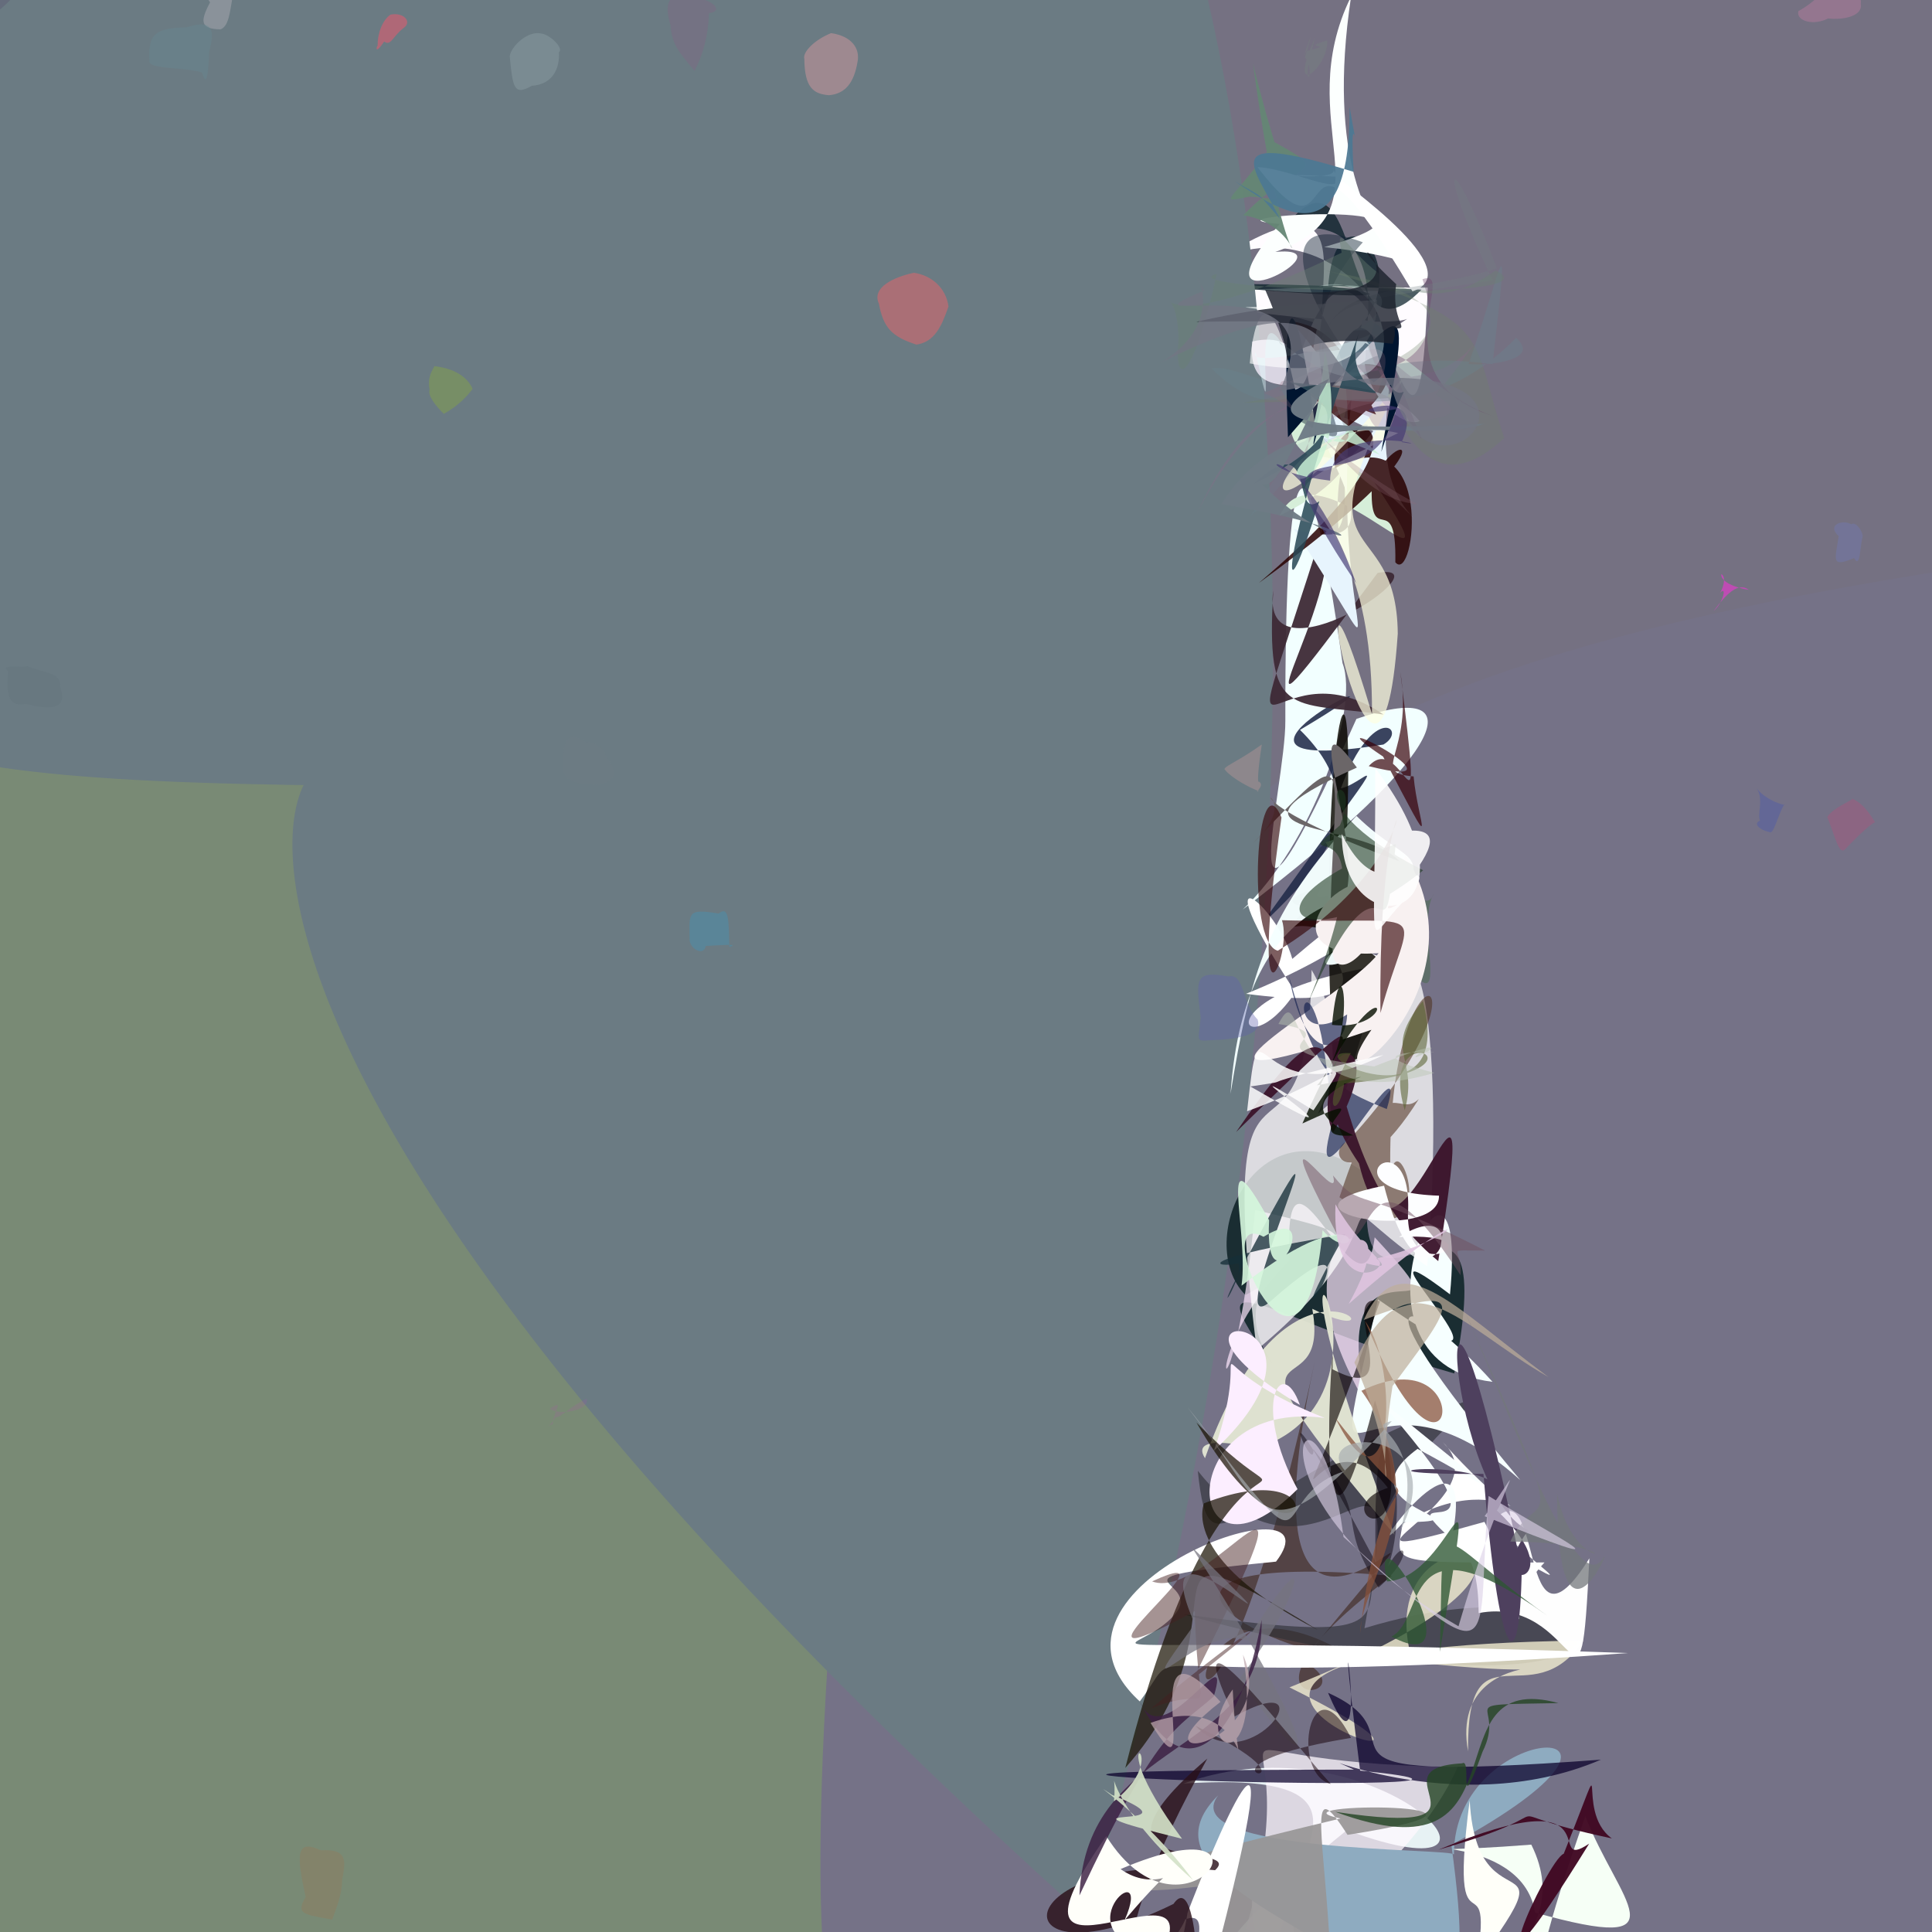 <?xml version="1.0" ?>
<svg xmlns="http://www.w3.org/2000/svg" version="1.1" width="512" height="512">
  <rect width="100%" height="100%" fill="#333333" stroke="none"/>
  <defs/>
  <g>
    <path stroke-width="0" fill="rgb(85, 69, 100)" opacity="0.876" stroke="rgb(139, 182, 153)" stroke-opacity="1.0" stroke-linecap="round" stroke-linejoin="round" d="M 323.705 427.138 C 362.094 479.462 360.355 496.581 190.02 484.477 C 59.868 378.594 59.114 354.831 -38.143 94.018 C -55.75 24.691 -54.507 -3.249 30.78 -11.691 C 241.997 164.179 251.143 172.199 323.705 427.138"/>
    <path stroke-width="0" fill="rgb(117, 113, 131)" opacity="0.988" stroke="rgb(108, 164, 111)" stroke-opacity="1.0" stroke-linecap="round" stroke-linejoin="round" d="M 563.853 104.284 C 519.992 394.875 444.052 376.341 301.286 377.078 C 145.545 341.594 142.599 311.833 -49.691 1.797 C -5.706 -61.472 18.958 -59.516 446.248 -50.592 C 535.302 -48.753 556.304 -60.082 563.853 104.284"/>
    <path stroke-width="0" fill="rgb(121, 138, 117)" opacity="1.009" stroke="rgb(245, 97, 201)" stroke-opacity="1.0" stroke-linecap="round" stroke-linejoin="round" d="M 297.901 522.356 C 290.297 570.126 265.175 573.435 -73.397 555.066 C -78.982 469.816 -51.805 419.021 -46.282 272.57 C -56.931 163.625 -81.467 128.182 -9.423 109.261 C 144.247 188.19 155.485 193.505 297.901 522.356"/>
    <path stroke-width="0" fill="rgb(117, 114, 135)" opacity="1.006" stroke="rgb(144, 236, 18)" stroke-opacity="1.0" stroke-linecap="round" stroke-linejoin="round" d="M 557.802 499.859 C 564.609 540.824 570.584 555.14 301.58 560.947 C 228.899 576.364 203.678 602.47 224.435 375.743 C 300.388 233.459 300.643 181.004 541.638 147.278 C 576.668 265.032 560.816 308.912 557.802 499.859"/>
    <path stroke-width="0" fill="rgb(230, 228, 267)" opacity="0.984" stroke="rgb(5, 212, 198)" stroke-opacity="1.0" stroke-linecap="round" stroke-linejoin="round" d="M 368.073 528.92 C 364.536 503.135 365.563 512.224 316.507 547.143 C 398.02 520.686 317.28 551.016 334.173 487.302 C 334.063 494.128 328.51 485.959 339.43 501.387 C 349.737 508.099 329.519 517.789 368.073 528.92"/>
    <path stroke-width="0" fill="rgb(243, 273, 277)" opacity="0.905" stroke="rgb(249, 203, 117)" stroke-opacity="1.0" stroke-linecap="round" stroke-linejoin="round" d="M 356.917 485.023 C 279.395 547.778 353.217 531.122 339.477 491.439 C 347.036 500.953 347.789 490.456 346.27 501.243 C 338.898 492.732 369.087 469.068 313.649 472.662 C 365.039 453.992 411.869 505.193 356.917 485.023"/>
    <path stroke-width="0" fill="rgb(260, 248, 262)" opacity="0.75" stroke="rgb(133, 105, 67)" stroke-opacity="1.0" stroke-linecap="round" stroke-linejoin="round" d="M 386.284 468.278 C 362.949 521.851 236.219 573.952 252.906 635.198 C 284.74 541.478 294.02 542.172 341.752 550.749 C 347.853 535.923 347.686 520.263 330.155 511.126 C 349.974 444.706 304.138 467.279 386.284 468.278"/>
    <path stroke-width="0" fill="rgb(283, 252, 270)" opacity="1.088" stroke="rgb(116, 144, 4)" stroke-opacity="1.0" stroke-linecap="round" stroke-linejoin="round" d="M 373.394 84.202 C 369.414 89.17 248.843 75.016 378.37 76.221 C 375.515 158.258 363.979 29.907 343.363 97.816 C 387.774 109.299 361.374 52.751 323.434 68.396 C 379.289 33.311 323.557 118.093 373.394 84.202"/>
    <path stroke-width="0" fill="rgb(142, 171, 192)" opacity="1.001" stroke="rgb(156, 157, 240)" stroke-opacity="1.0" stroke-linecap="round" stroke-linejoin="round" d="M 384.628 488.887 C 391.277 537.948 382.851 521.842 357.356 580.02 C 439.63 523.518 288.065 510.075 322.823 475.791 C 311.085 491.336 386.088 489.688 385.307 491.506 C 385.177 454.784 449.606 453.487 384.628 488.887"/>
    <path stroke-width="0" fill="rgb(1, 25, 34)" opacity="0.7" stroke="rgb(91, 111, 177)" stroke-opacity="1.0" stroke-linecap="round" stroke-linejoin="round" d="M 351.994 75.752 C 354.361 46.044 378.193 74.095 356.524 89.893 C 350.642 134.054 382.913 50.694 339.573 61.313 C 362.02 31.612 353.684 100.536 376.708 76.752 C 249.775 71.369 403.514 83.185 351.994 75.752"/>
    <path stroke-width="0" fill="rgb(152, 149, 150)" opacity="0.916" stroke="rgb(170, 171, 53)" stroke-opacity="1.0" stroke-linecap="round" stroke-linejoin="round" d="M 357.103 486.253 C 336.639 454.147 371.268 541.625 336.7 621.445 C 309.872 480.889 337.883 500.92 303.702 500.971 C 299.078 497.379 300.644 494.926 355.269 481.92 C 333.847 477.554 413.983 477.385 357.103 486.253"/>
    <path stroke-width="0" fill="rgb(107, 123, 131)" opacity="1.015" stroke="rgb(80, 92, 145)" stroke-opacity="1.0" stroke-linecap="round" stroke-linejoin="round" d="M 287.979 508.206 C 6.054 254.448 87.922 180.746 90.424 208.172 C -59.715 206.827 -55.364 191.65 -35.05 125.55 C -40.782 64.59 -46.029 48.193 -7.977 -8.439 C 287.451 -421.329 415.901 72.387 287.979 508.206"/>
    <path stroke-width="0" fill="rgb(80, 61, 62)" opacity="0.883" stroke="rgb(252, 26, 53)" stroke-opacity="1.0" stroke-linecap="round" stroke-linejoin="round" d="M 345.192 440.08 C 365.192 450.985 317.852 455.78 368.894 417.605 C 293.818 411.117 326.472 435.342 359.761 440.014 C 300.764 401.577 315.289 515.943 348.415 360.874 C 322.71 479.179 407.446 363.496 345.192 440.08"/>
    <path stroke-width="0" fill="rgb(242, 272, 263)" opacity="1.079" stroke="rgb(166, 64, 118)" stroke-opacity="1.0" stroke-linecap="round" stroke-linejoin="round" d="M 329.332 241.039 C 385.476 198.395 390.348 179.894 359.464 190.515 C 324.16 269.307 340.781 208.846 340.629 190.965 C 340.493 118.218 345.881 105.968 355.785 175.743 C 360.424 188.01 347.558 223.889 329.332 241.039"/>
    <path stroke-width="0" fill="rgb(43, 46, 52)" opacity="0.603" stroke="rgb(40, 28, 167)" stroke-opacity="1.0" stroke-linecap="round" stroke-linejoin="round" d="M 313.395 427.755 C 453.06 466.075 436.223 408.687 361.6 431.492 C 374.165 362.513 350.953 432.044 317.424 389.77 C 320.78 421.577 326.11 392.382 392.595 369.902 C 331.346 419.924 402.575 439.883 313.395 427.755"/>
    <path stroke-width="0" fill="rgb(244, 240, 210)" opacity="0.784" stroke="rgb(50, 94, 209)" stroke-opacity="1.0" stroke-linecap="round" stroke-linejoin="round" d="M 419.596 434.771 C 265.624 436.621 416.605 484.445 341.726 447.168 C 438.567 408.772 360.764 395.523 374.37 440.469 C 443.027 447.872 382.77 429.451 389.045 464.123 C 388.747 429.361 405.668 455.472 419.596 434.771"/>
    <path stroke-width="0" fill="rgb(259, 275, 262)" opacity="1.016" stroke="rgb(213, 24, 248)" stroke-opacity="1.0" stroke-linecap="round" stroke-linejoin="round" d="M 431.408 438.075 C 270.986 432.502 298.62 441.055 310.505 428.721 C 321.561 418.097 287.414 418.805 338.158 413.849 C 356.334 390.162 268.402 420.026 302.05 450.894 C 315.902 432.68 288.802 448.402 431.408 438.075"/>
    <path stroke-width="0" fill="rgb(33, 43, 73)" opacity="0.877" stroke="rgb(249, 154, 188)" stroke-opacity="1.0" stroke-linecap="round" stroke-linejoin="round" d="M 344.517 193.432 C 387.919 167.622 305.054 207.12 366.619 197.311 C 373.293 193.43 363.984 185.598 355.341 208.928 C 362.843 207.361 372.745 191.443 333.748 245.685 C 346.938 232.943 366.657 215.129 344.517 193.432"/>
    <path stroke-width="0" fill="rgb(23, 43, 47)" opacity="0.961" stroke="rgb(72, 30, 75)" stroke-opacity="1.0" stroke-linecap="round" stroke-linejoin="round" d="M 385.386 363.98 C 336.488 349.982 315.147 330.85 337.407 361.716 C 316.039 331.677 378.212 316.696 330.073 343.203 C 315.803 328.937 333.609 289.578 362.845 311.628 C 356.458 365.016 398.98 294.234 385.386 363.98"/>
    <path stroke-width="0" fill="rgb(272, 232, 259)" opacity="0.692" stroke="rgb(81, 105, 16)" stroke-opacity="1.0" stroke-linecap="round" stroke-linejoin="round" d="M 362.273 372.608 C 333.079 321.968 378.143 331.338 332.633 320.664 C 326.279 388.273 315.427 360.1 341.72 334.107 C 339.774 291.776 360.973 354.884 364.304 327.894 C 393.509 359.433 350.055 320.009 362.273 372.608"/>
    <path stroke-width="0" fill="rgb(10, -4, 43)" opacity="0.732" stroke="rgb(144, 67, 133)" stroke-opacity="1.0" stroke-linecap="round" stroke-linejoin="round" d="M 360.441 469.225 C 351.836 401.528 364.84 479.272 351.942 448.612 C 380.21 461.228 335.305 472.907 424.252 466.331 C 384.568 483.38 341.997 461.245 358.828 468.969 C 178.676 469.114 434.336 476.71 360.441 469.225"/>
    <path stroke-width="0" fill="rgb(61, 41, 53)" opacity="0.938" stroke="rgb(146, 236, 81)" stroke-opacity="1.0" stroke-linecap="round" stroke-linejoin="round" d="M 350.805 139.48 C 358.395 156.946 317.221 216.528 365.085 151.825 C 384.408 148.544 333.653 182.779 337.436 156.428 C 335.39 190.736 341.579 185.841 366.64 189.355 C 335.773 168.334 325.539 220.065 350.805 139.48"/>
    <path stroke-width="0" fill="rgb(267, 258, 267)" opacity="1.132" stroke="rgb(33, 182, 73)" stroke-opacity="1.0" stroke-linecap="round" stroke-linejoin="round" d="M 343.267 262.954 C 317.488 223.016 338.559 239.742 342.473 254.117 C 394.561 209.709 382.865 242.217 330.201 263.37 C 385.987 270.789 326.72 238.311 370.31 255.304 C 316.471 262.161 328.975 284.528 343.267 262.954"/>
    <path stroke-width="0" fill="rgb(55, 1, 8)" opacity="0.696" stroke="rgb(172, 68, 187)" stroke-opacity="1.0" stroke-linecap="round" stroke-linejoin="round" d="M 371.095 178.061 C 377.585 230.672 371.995 192.726 362.727 203.037 C 392.814 210.608 344.043 185.447 366.535 200.5 C 381.937 229.95 375.739 218.268 374.619 205.757 C 362.536 204.807 374.74 199.763 371.095 178.061"/>
    <path stroke-width="0" fill="rgb(246, 263, 279)" opacity="1.08" stroke="rgb(63, 146, 150)" stroke-opacity="1.0" stroke-linecap="round" stroke-linejoin="round" d="M 395.532 366.202 C 375.831 344.215 354.112 334.023 402.892 392.236 C 359.557 353.34 349.82 412.928 365.177 344.339 C 414.955 379.064 351.836 318.373 384.263 343.019 C 389.675 286.823 350.799 360.754 395.532 366.202"/>
    <path stroke-width="0" fill="rgb(255, 276, 262)" opacity="0.743" stroke="rgb(56, 242, 114)" stroke-opacity="1.0" stroke-linecap="round" stroke-linejoin="round" d="M 378.216 335.607 C 345.329 312.408 377.739 320.71 333.037 357.739 C 321.016 260.57 346.514 322.681 347.587 257.023 C 374.801 304.061 293.374 340.745 356.716 288.888 C 376.208 213.528 383.389 275.555 378.216 335.607"/>
    <path stroke-width="0" fill="rgb(262, 264, 272)" opacity="1.071" stroke="rgb(178, 75, 207)" stroke-opacity="1.0" stroke-linecap="round" stroke-linejoin="round" d="M 321.059 522.896 C 345.65 429.545 319.786 493.587 314.703 506.926 C 306.484 559.667 270.242 515.893 314.068 528.453 C 297.185 516.582 309.101 520.362 314.112 508.663 C 324.55 504.681 308.349 532.009 321.059 522.896"/>
    <path stroke-width="0" fill="rgb(252, 281, 254)" opacity="1.067" stroke="rgb(184, 127, 243)" stroke-opacity="1.0" stroke-linecap="round" stroke-linejoin="round" d="M 350.917 65.478 C 396.127 52.414 313.352 57.379 339.132 59.345 C 313.339 89.487 359.223 64.712 337.982 66.77 C 369.487 55.636 341.553 32.555 358.051 -0.937 C 345.057 85.616 404.211 71.035 350.917 65.478"/>
    <path stroke-width="0" fill="rgb(255, 265, 258)" opacity="1.035" stroke="rgb(108, 154, 4)" stroke-opacity="1.0" stroke-linecap="round" stroke-linejoin="round" d="M 393.398 403.312 C 412.539 440.504 393.233 431.289 409.302 414.069 C 367.005 414.145 370.064 414.534 371.699 403.816 C 401.315 385.502 412.916 415.963 382.352 382.216 C 399.365 398.069 341.113 418.04 393.398 403.312"/>
    <path stroke-width="0" fill="rgb(101, 135, 117)" opacity="0.944" stroke="rgb(168, 73, 157)" stroke-opacity="1.0" stroke-linecap="round" stroke-linejoin="round" d="M 337.633 37.604 C 326.288 54.029 321.956 53.801 331.228 52.102 C 347.403 53.199 342.226 58.511 332.065 16.884 C 341.924 90.304 350.34 60.162 329.471 57.051 C 343.886 42.019 354.043 46.667 337.633 37.604"/>
    <path stroke-width="0" fill="rgb(246, 263, 246)" opacity="1.073" stroke="rgb(34, 76, 145)" stroke-opacity="1.0" stroke-linecap="round" stroke-linejoin="round" d="M 420.123 481.289 C 428.768 503.766 447.303 518.206 406.8 506.847 C 403.276 484.164 360.478 492.395 405.811 488.847 C 419.966 517.3 376.271 524.64 429.261 512.784 C 406.29 539.177 399.374 540.541 420.123 481.289"/>
    <path stroke-width="0" fill="rgb(228, 231, 212)" opacity="0.947" stroke="rgb(146, 166, 166)" stroke-opacity="1.0" stroke-linecap="round" stroke-linejoin="round" d="M 332.714 383.983 C 380.232 368.893 324.342 288.248 369.553 406.722 C 316.992 344.756 353.178 376.566 347.761 346.844 C 375.035 360.407 342.182 321.951 319.336 386.443 C 314.612 379.084 334.169 383.923 332.714 383.983"/>
    <path stroke-width="0" fill="rgb(249, 261, 262)" opacity="1.045" stroke="rgb(228, 93, 111)" stroke-opacity="1.0" stroke-linecap="round" stroke-linejoin="round" d="M 371.918 403.395 C 397.184 403.152 353.994 399.83 375.667 383.959 C 397.056 395.322 403.242 401.577 364.344 369.804 C 407.331 418.191 364.875 390.144 384.693 407.909 C 392.548 369.652 357 419.931 371.918 403.395"/>
    <path stroke-width="0" fill="rgb(10, 8, -10)" opacity="0.827" stroke="rgb(205, 179, 25)" stroke-opacity="1.0" stroke-linecap="round" stroke-linejoin="round" d="M 340.894 246.566 C 348.136 239.871 397.104 263.506 353.414 283.82 C 348.212 197.565 360.702 148.448 356.374 233.728 C 329.376 239.278 350.356 241.114 349.025 240.842 C 373.549 199.437 352.415 234.759 340.894 246.566"/>
    <path stroke-width="0" fill="rgb(260, 262, 249)" opacity="1.079" stroke="rgb(182, 254, 38)" stroke-opacity="1.0" stroke-linecap="round" stroke-linejoin="round" d="M 389.484 477.112 C 391.641 517.558 425.464 475.9 375.274 541.777 C 380.093 513.611 372.906 496.791 385.147 537.498 C 398.596 537.672 403.439 534.279 387.986 538.306 C 400.134 478.865 382.81 528.374 389.484 477.112"/>
    <path stroke-width="0" fill="rgb(270, 264, 271)" opacity="1.056" stroke="rgb(41, 156, 31)" stroke-opacity="1.0" stroke-linecap="round" stroke-linejoin="round" d="M 353.115 44.52 C 359.257 54.086 343.053 44.734 333.249 44.283 C 357.481 75.923 339.428 18.469 374.31 77.209 C 391.638 71.402 347.59 43.092 354.903 46.88 C 328.156 45.217 356.761 48.803 353.115 44.52"/>
    <path stroke-width="0" fill="rgb(214, 238, 217)" opacity="1.194" stroke="rgb(205, 145, 103)" stroke-opacity="1.0" stroke-linecap="round" stroke-linejoin="round" d="M 339.199 136.608 C 349.225 114.052 394.248 172.195 359.178 120.337 C 330.096 130.4 340.258 80.932 370.834 106.562 C 346.109 94.435 360.923 130.808 354.689 140.12 C 352.581 109.555 368.491 122.46 339.199 136.608"/>
    <path stroke-width="0" fill="rgb(92, 110, 102)" opacity="0.9" stroke="rgb(177, 115, 184)" stroke-opacity="1.0" stroke-linecap="round" stroke-linejoin="round" d="M 355.125 236.556 C 331.288 244.363 387.849 211.786 351.251 223.191 C 393.16 291.151 373.318 247.779 379.96 236.858 C 376.57 245.685 365.718 219.587 360.594 220.972 C 376.855 237.591 345.73 205.548 355.125 236.556"/>
    <path stroke-width="0" fill="rgb(41, 16, 24)" opacity="0.806" stroke="rgb(248, 218, 2)" stroke-opacity="1.0" stroke-linecap="round" stroke-linejoin="round" d="M 310.993 504.556 C 317.889 494.45 319.16 536.029 315.61 553.403 C 294.564 534.727 291.253 518.157 319.95 466.051 C 281.515 498.703 330.534 487.763 322.003 495.622 C 265.15 490.09 264.072 527.666 310.993 504.556"/>
    <path stroke-width="0" fill="rgb(259, 260, 250)" opacity="1.057" stroke="rgb(186, 43, 132)" stroke-opacity="1.0" stroke-linecap="round" stroke-linejoin="round" d="M 307.772 517.828 C 322.537 489.346 259.203 534.855 293.177 486.595 C 314.013 519.749 342.609 475.927 296.961 495.324 C 314.272 507.537 328.182 473.25 298.041 508.85 C 306.441 489.681 278.912 513.342 307.772 517.828"/>
    <path stroke-width="0" fill="rgb(245, 270, 259)" opacity="0.967" stroke="rgb(50, 4, 202)" stroke-opacity="1.0" stroke-linecap="round" stroke-linejoin="round" d="M 367.698 246.518 C 354.841 261.095 334.892 257.612 375.022 240.942 C 364.579 232.994 329.799 234.927 326.107 289.844 C 331.286 258.137 335.593 241.619 359.47 216.225 C 374.502 230.876 380.366 223.25 367.698 246.518"/>
    <path stroke-width="0" fill="rgb(231, 244, 253)" opacity="1.091" stroke="rgb(88, 236, 179)" stroke-opacity="1.0" stroke-linecap="round" stroke-linejoin="round" d="M 342.89 140.187 C 376.772 191.181 346.901 164.531 361.049 84.75 C 379.177 86.951 356.387 119.753 375.321 137.977 C 337.926 99.597 342.455 142.938 363.921 114.233 C 324.689 93.532 383.776 151.457 342.89 140.187"/>
    <path stroke-width="0" fill="rgb(273, 259, 287)" opacity="0.99" stroke="rgb(41, 158, 147)" stroke-opacity="1.0" stroke-linecap="round" stroke-linejoin="round" d="M 391.845 427.493 C 418.411 422.334 418.694 464.06 421.204 412.974 C 402.084 443.501 409.277 388.627 396.013 402.807 C 399.693 410.296 427.116 427.567 396.126 409.146 C 363.281 422.55 391.897 390.58 391.845 427.493"/>
    <path stroke-width="0" fill="rgb(77, 121, 147)" opacity="0.937" stroke="rgb(238, 156, 136)" stroke-opacity="1.0" stroke-linecap="round" stroke-linejoin="round" d="M 357.666 28.346 C 357.861 69.327 338.694 55.627 327.274 48.076 C 335.952 53.111 332.157 50.08 339.23 57.997 C 332.175 43.964 321.836 34.157 358.723 45.54 C 357.451 23.182 361.04 48.144 357.666 28.346"/>
    <path stroke-width="0" fill="rgb(107, 102, 104)" opacity="1.152" stroke="rgb(186, 79, 101)" stroke-opacity="1.0" stroke-linecap="round" stroke-linejoin="round" d="M 332.012 223.47 C 359.13 195.298 353.742 200.268 352.568 241.299 C 367.518 237.99 341.354 178.425 359.59 203.409 C 317.017 222.381 360.931 216.985 370.847 228.242 C 313.036 207.077 350.593 206.331 332.012 223.47"/>
    <path stroke-width="0" fill="rgb(248, 241, 241)" opacity="1.022" stroke="rgb(47, 240, 188)" stroke-opacity="1.0" stroke-linecap="round" stroke-linejoin="round" d="M 372.669 226.942 C 395.223 263.857 346.076 297.55 363.443 272.909 C 297.29 295.373 356.225 264.828 365.344 252.597 C 332.241 254.906 356.521 225.158 369.496 236.072 C 356.742 272.916 338.717 250.716 372.669 226.942"/>
    <path stroke-width="0" fill="rgb(30, 56, 33)" opacity="0.588" stroke="rgb(57, 64, 14)" stroke-opacity="1.0" stroke-linecap="round" stroke-linejoin="round" d="M 355.108 218.726 C 362.737 200.744 337.962 210.667 377.148 230.648 C 347.107 255.006 325.013 240.962 369.88 223.656 C 366.001 264.322 368.452 212.422 344.138 271.693 C 372.732 205.14 337.703 233.407 355.108 218.726"/>
    <path stroke-width="0" fill="rgb(79, 48, 29)" opacity="0.564" stroke="rgb(79, 177, 96)" stroke-opacity="1.0" stroke-linecap="round" stroke-linejoin="round" d="M 375.996 291.264 C 369.988 297.105 367.194 280.218 354.971 317.283 C 384.18 337.897 370.593 295.164 368.467 311.654 C 366.952 244.256 400.609 254.986 357.503 302.097 C 349.987 305.479 359.042 318.26 375.996 291.264"/>
    <path stroke-width="0" fill="rgb(78, 64, 94)" opacity="1.038" stroke="rgb(6, 17, 173)" stroke-opacity="1.0" stroke-linecap="round" stroke-linejoin="round" d="M 396.693 400.294 C 407.823 383.756 343.211 390.917 393.128 390.598 C 397.119 440.58 402.742 447.295 403.277 416.016 C 378.562 294.247 381.879 394.482 405.026 405.559 C 391.572 423.345 418.467 420.672 396.693 400.294"/>
    <path stroke-width="0" fill="rgb(41, -8, -16)" opacity="0.842" stroke="rgb(136, 228, 252)" stroke-opacity="1.0" stroke-linecap="round" stroke-linejoin="round" d="M 333.566 154.526 C 388.155 114.943 369.799 112.426 363.556 128.309 C 362.814 146.26 370.124 128.626 369.778 149.007 C 375.022 155.35 380.632 109.624 353.849 124.052 C 350.39 106.29 389.507 107.009 333.566 154.526"/>
    <path stroke-width="0" fill="rgb(21, 33, 79)" opacity="0.659" stroke="rgb(169, 67, 5)" stroke-opacity="1.0" stroke-linecap="round" stroke-linejoin="round" d="M 341.58 258.707 C 349.361 286.401 353.61 288.143 367.506 293.916 C 374.169 271.679 344.976 326.923 352.98 297.995 C 349.072 238.396 336.44 282.053 357.005 268.826 C 356.693 278.74 346.403 283.796 341.58 258.707"/>
    <path stroke-width="0" fill="rgb(289, 290, 226)" opacity="0.709" stroke="rgb(81, 97, 150)" stroke-opacity="1.0" stroke-linecap="round" stroke-linejoin="round" d="M 363.592 189.212 C 342.048 117.316 365.464 240.471 370.424 167.93 C 370.134 133.991 342.029 152.901 372.739 98.916 C 320.988 162.904 338.485 106.797 370.517 114.768 C 319.031 140.005 363.93 116.228 363.592 189.212"/>
    <path stroke-width="0" fill="rgb(54, 5, 8)" opacity="0.644" stroke="rgb(160, 222, 69)" stroke-opacity="1.0" stroke-linecap="round" stroke-linejoin="round" d="M 365.837 268.454 C 373.926 238.686 381.314 244.923 339.735 243.867 C 342.767 253.153 330.547 280.602 339.61 216.653 C 333.03 200.711 330.048 249.874 338.635 251.948 C 387.09 222.355 364.949 184.747 365.837 268.454"/>
    <path stroke-width="0" fill="rgb(60, 21, 44)" opacity="0.958" stroke="rgb(47, 242, 175)" stroke-opacity="1.0" stroke-linecap="round" stroke-linejoin="round" d="M 360.138 308.299 C 370.873 352.719 393.967 253.613 381.151 334.203 C 343.639 303.645 364.986 245.386 327.593 299.99 C 376.836 251.907 344.947 284.159 353.322 300.04 C 372.806 267.197 337.833 275.854 360.138 308.299"/>
    <path stroke-width="0" fill="rgb(5, 15, -12)" opacity="0.808" stroke="rgb(241, 186, 64)" stroke-opacity="1.0" stroke-linecap="round" stroke-linejoin="round" d="M 358.691 300.899 C 332.404 288.916 381.523 281.423 349.01 287.626 C 360.309 275.629 355.488 245.776 352.991 271.601 C 372.708 273.801 366.605 248.611 345.147 297.734 C 368.974 286.729 341.56 302.263 358.691 300.899"/>
    <path stroke-width="0" fill="rgb(253, 254, 269)" opacity="1.086" stroke="rgb(132, 6, 52)" stroke-opacity="1.0" stroke-linecap="round" stroke-linejoin="round" d="M 366.79 314.225 C 332.401 321.014 381.634 329.844 381.353 316.863 C 349.585 315.896 373.87 295.344 373.182 320.443 C 371.672 343.084 399.669 326.153 370.725 327.837 C 393.145 313.803 377.556 356.147 366.79 314.225"/>
    <path stroke-width="0" fill="rgb(8, -1, -7)" opacity="0.626" stroke="rgb(220, 29, 131)" stroke-opacity="1.0" stroke-linecap="round" stroke-linejoin="round" d="M 353.131 362.88 C 374.094 373.743 353.488 341.761 365.7 344.839 C 336.407 429.849 348.098 368.563 367.797 394.295 C 349.187 400.442 379.397 417.417 364.378 371.136 C 346.354 441.244 354.008 339.787 353.131 362.88"/>
    <path stroke-width="0" fill="rgb(252, 238, 265)" opacity="1.033" stroke="rgb(182, 100, 144)" stroke-opacity="1.0" stroke-linecap="round" stroke-linejoin="round" d="M 351.061 375.769 C 309.959 370.336 313.24 425.142 343.855 394.639 C 331.554 371.871 339.666 358.742 344.477 372.31 C 295.343 343.023 362.628 346.285 321.679 384.476 C 333.923 350.123 312.324 360.451 351.061 375.769"/>
    <path stroke-width="0" fill="rgb(27, 20, 5)" opacity="0.724" stroke="rgb(195, 190, 230)" stroke-opacity="1.0" stroke-linecap="round" stroke-linejoin="round" d="M 319.035 398.404 C 319.519 397.782 311.379 412.524 349.314 431.991 C 294.669 398.926 334.44 427.783 298.21 468.522 C 326.758 356.357 352.905 413.557 317.077 376.991 C 344.718 425.1 357.977 383.318 319.035 398.404"/>
    <path stroke-width="0" fill="rgb(21, 46, 55)" opacity="0.765" stroke="rgb(140, 149, 245)" stroke-opacity="1.0" stroke-linecap="round" stroke-linejoin="round" d="M 356.518 327.042 C 332.123 370.196 371.195 314.248 336.701 344.844 C 321.46 358.234 364.144 269.749 329.026 336.03 C 320.356 352.777 329.78 338.173 328.248 334.797 C 321.916 336.168 314.714 333.917 356.518 327.042"/>
    <path stroke-width="0" fill="rgb(69, 33, 33)" opacity="0.482" stroke="rgb(16, 123, 249)" stroke-opacity="1.0" stroke-linecap="round" stroke-linejoin="round" d="M 305.317 419.089 C 332.117 406.699 272.723 450.702 316.635 426.971 C 317.474 460.508 323.302 445.163 305.07 452.766 C 325.292 435.663 346.671 421.028 316.276 444.85 C 353.49 370.612 320.884 424.975 305.317 419.089"/>
    <path stroke-width="0" fill="rgb(272, 261, 286)" opacity="0.842" stroke="rgb(86, 245, 59)" stroke-opacity="1.0" stroke-linecap="round" stroke-linejoin="round" d="M 331.37 287.93 C 347.169 285.517 324.663 289.128 366.602 279.584 C 330.917 297.582 334.456 258.819 330.488 294.496 C 355.027 285.64 359.615 276.56 348.082 294.264 C 314.93 273.61 372.46 311.812 331.37 287.93"/>
    <path stroke-width="0" fill="rgb(86, 97, 46)" opacity="0.569" stroke="rgb(240, 203, 160)" stroke-opacity="1.0" stroke-linecap="round" stroke-linejoin="round" d="M 357.97 279.097 C 342.023 278.069 386.233 299.957 377.071 265.268 C 365.959 278.883 376.156 279.757 372.278 294.241 C 364.255 267.081 399.652 283.898 356.221 287.135 C 355.066 296.536 349.187 295.477 357.97 279.097"/>
    <path stroke-width="0" fill="rgb(8, -18, 12)" opacity="0.471" stroke="rgb(74, 216, 157)" stroke-opacity="1.0" stroke-linecap="round" stroke-linejoin="round" d="M 365.321 420.727 C 375.948 411.506 371.866 405.312 366.299 418.375 C 376.48 401.793 363.305 350.791 364.559 413.959 C 332.842 354.135 348.518 392.948 348.06 384.069 C 364.414 404.164 352.933 401.087 365.321 420.727"/>
    <path stroke-width="0" fill="rgb(48, -23, 0)" opacity="0.862" stroke="rgb(126, 163, 93)" stroke-opacity="1.0" stroke-linecap="round" stroke-linejoin="round" d="M 364.671 109.861 C 355.665 91.624 352.728 87 341.994 85.047 C 372.862 119.802 322.717 85.82 357.375 112.951 C 384 91.129 350.516 94.475 349.809 103.145 C 349.323 105.288 331.95 97.59 364.671 109.861"/>
    <path stroke-width="0" fill="rgb(135, 81, 58)" opacity="0.741" stroke="rgb(24, 219, 248)" stroke-opacity="1.0" stroke-linecap="round" stroke-linejoin="round" d="M 360.422 432.912 C 367.119 373.27 382.427 412.649 353.909 375.807 C 368.281 404.861 371.542 363.68 361.752 350.066 C 384.997 407.241 393.243 352.805 360.79 368.581 C 381.51 397.322 360.608 419.082 360.422 432.912"/>
    <path stroke-width="0" fill="rgb(259, 285, 271)" opacity="0.881" stroke="rgb(231, 197, 84)" stroke-opacity="1.0" stroke-linecap="round" stroke-linejoin="round" d="M 355.593 220.989 C 367.259 245.174 381.539 219.736 364.092 222.035 C 401.656 211.264 353.852 249.816 372.186 238.671 C 361.464 249.277 364.552 257.43 364.467 203.571 C 395.562 244.5 355.511 251.951 355.593 220.989"/>
    <path stroke-width="0" fill="rgb(190, 174, 154)" opacity="0.701" stroke="rgb(103, 59, 33)" stroke-opacity="1.0" stroke-linecap="round" stroke-linejoin="round" d="M 369.039 367.322 C 383.147 348.128 392.516 338.014 361.412 349.793 C 370.7 329.171 384.082 345.414 410.362 364.94 C 386.393 351.238 373.062 330.756 358.926 361.089 C 373.808 394.777 363.086 405.137 369.039 367.322"/>
    <path stroke-width="0" fill="rgb(115, 119, 123)" opacity="0.747" stroke="rgb(107, 142, 219)" stroke-opacity="1.0" stroke-linecap="round" stroke-linejoin="round" d="M 388.099 347.316 C 402.473 380.405 418.247 424.782 425.053 412.585 C 427.036 409.901 412.63 442.26 412.651 395.835 C 417.78 420.974 438.043 408.852 400.256 408.531 C 407.769 391.986 417.934 414.571 388.099 347.316"/>
    <path stroke-width="0" fill="rgb(111, 78, 95)" opacity="0.488" stroke="rgb(68, 33, 14)" stroke-opacity="1.0" stroke-linecap="round" stroke-linejoin="round" d="M 353.249 311.49 C 356.069 321.929 333.219 286.976 354.243 326.968 C 365.034 335.896 360.122 296.585 387.043 337.932 C 387.685 330.224 382.058 331.485 393.547 331.417 C 358.503 313.38 361.105 321.082 353.249 311.49"/>
    <path stroke-width="0" fill="rgb(167, 173, 178)" opacity="0.665" stroke="rgb(66, 116, 174)" stroke-opacity="1.0" stroke-linecap="round" stroke-linejoin="round" d="M 371.116 405.633 C 385.843 376.989 346.298 378.393 356.502 389.811 C 333.984 396.804 352.474 422.917 314.724 372.973 C 335.205 397.027 332.26 417.883 368.834 376.605 C 360.237 378.621 378.717 379.252 371.116 405.633"/>
    <path stroke-width="0" fill="rgb(45, 86, 51)" opacity="0.78" stroke="rgb(72, 96, 46)" stroke-opacity="1.0" stroke-linecap="round" stroke-linejoin="round" d="M 368.737 433.696 C 378.072 429.291 370.825 400.024 410.001 428.134 C 378.659 406.075 382.8 396.96 381.578 437.73 C 392.017 374.153 385.458 418.214 367.581 419.089 C 362.466 396.318 392.492 446.317 368.737 433.696"/>
    <path stroke-width="0" fill="rgb(213, 248, 221)" opacity="0.899" stroke="rgb(66, 95, 149)" stroke-opacity="1.0" stroke-linecap="round" stroke-linejoin="round" d="M 336.328 323.36 C 322.146 297.604 331.067 325.994 329.013 340.725 C 364.137 313.437 360.791 337.844 350.494 326.01 C 345.691 380.443 318.978 319.155 334.844 327.763 C 351.977 317.287 334.879 349.938 336.328 323.36"/>
    <path stroke-width="0" fill="rgb(224, 220, 232)" opacity="0.932" stroke="rgb(203, 19, 132)" stroke-opacity="1.0" stroke-linecap="round" stroke-linejoin="round" d="M 331.854 90.506 C 329.777 113.712 358.716 91.415 376.245 111.609 C 367.386 114.651 351.989 88.311 370.012 89.068 C 325.943 103.192 340.745 74.163 343.871 106.991 C 347.965 100.809 345.528 87.23 331.854 90.506"/>
    <path stroke-width="0" fill="rgb(111, 129, 104)" opacity="0.295" stroke="rgb(147, 244, 164)" stroke-opacity="1.0" stroke-linecap="round" stroke-linejoin="round" d="M 329.397 106.737 C 379.517 98.882 400.158 80.181 351.269 71.693 C 396.667 84.871 389.336 88.383 398.643 116.08 C 370.394 142.517 365.281 85.634 358.7 88.083 C 385.289 103.346 410.096 105.07 329.397 106.737"/>
    <path stroke-width="0" fill="rgb(187, 196, 179)" opacity="0.458" stroke="rgb(109, 130, 136)" stroke-opacity="1.0" stroke-linecap="round" stroke-linejoin="round" d="M 364.175 282.611 C 394.084 270.887 369.323 284.105 376.487 278.858 C 391.59 279.088 352.356 277.144 380.132 284.307 C 338.963 296.659 346.013 257.36 338.797 271.368 C 359.451 274.531 325.573 278.193 364.175 282.611"/>
    <path stroke-width="0" fill="rgb(65, 9, 35)" opacity="0.961" stroke="rgb(47, 230, 138)" stroke-opacity="1.0" stroke-linecap="round" stroke-linejoin="round" d="M 381.184 490.206 C 421.227 478.816 388.913 479.057 427.162 487.201 C 416.703 479.79 427.856 457.664 414.403 491.268 C 410.085 492.629 387.325 543.347 421.144 488.586 C 408.767 496.865 428.919 470.326 381.184 490.206"/>
    <path stroke-width="0" fill="rgb(142, 103, 140)" opacity="0.277" stroke="rgb(224, 116, 184)" stroke-opacity="1.0" stroke-linecap="round" stroke-linejoin="round" d="M 367.462 112.388 C 401.869 109.581 376.424 107.433 362.487 88.623 C 358.519 116.726 366.056 127.166 390.829 90.875 C 374.624 111.997 344.302 83.426 317.242 135.934 C 333.772 100.275 350.595 104.843 367.462 112.388"/>
    <path stroke-width="0" fill="rgb(106, 132, 143)" opacity="0.356" stroke="rgb(230, 175, 178)" stroke-opacity="1.0" stroke-linecap="round" stroke-linejoin="round" d="M 395.537 96.528 C 400.558 53.445 397.923 71.517 389.266 96.272 C 387.239 97.044 409.97 96.904 401.787 89.523 C 368.365 123.616 330.385 95.159 321.065 97.669 C 343.883 119.906 348.64 89.915 395.537 96.528"/>
    <path stroke-width="0" fill="rgb(225, 197, 224)" opacity="0.872" stroke="rgb(192, 162, 61)" stroke-opacity="1.0" stroke-linecap="round" stroke-linejoin="round" d="M 357.408 345.577 C 371.741 319.47 351.637 330.337 356.64 333.407 C 375.046 338.279 362.746 334.928 353.921 319.165 C 352.766 345.666 370.044 335.945 364.702 333.535 C 389.931 327.701 392.238 314.803 357.408 345.577"/>
    <path stroke-width="0" fill="rgb(220, 209, 231)" opacity="0.632" stroke="rgb(203, 244, 116)" stroke-opacity="1.0" stroke-linecap="round" stroke-linejoin="round" d="M 393.434 401.817 C 435.851 418.74 412.893 407.773 394.495 396.451 C 390.777 436.53 399.791 446.736 356.044 407.321 C 349.294 353.72 324.059 395.111 386.521 430.979 C 398.674 389.418 406.352 384.141 393.434 401.817"/>
    <path stroke-width="0" fill="rgb(123, 125, 123)" opacity="0.893" stroke="rgb(209, 231, 207)" stroke-opacity="1.0" stroke-linecap="round" stroke-linejoin="round" d="M 366.071 -10.314 C 358.101 -8.817 352.184 -1.461 369.225 -3.477 C 387.266 -7.576 377.29 -18.447 367.513 -32.208 C 357.309 10.338 353.766 6.857 346.714 -32.646 C 374.978 -16.049 375.076 -11.324 366.071 -10.314"/>
    <path stroke-width="0" fill="rgb(15, 33, 49)" opacity="0.452" stroke="rgb(160, 101, 15)" stroke-opacity="1.0" stroke-linecap="round" stroke-linejoin="round" d="M 343.649 111.124 C 340.028 98.645 346.491 118.185 353.226 102.502 C 368.289 87.873 372.056 95.777 364.035 101.341 C 353.583 93.086 329.284 52.438 361.167 64.212 C 331.355 96.353 372.146 127.548 343.649 111.124"/>
    <path stroke-width="0" fill="rgb(118, 123, 128)" opacity="0.717" stroke="rgb(65, 216, 8)" stroke-opacity="1.0" stroke-linecap="round" stroke-linejoin="round" d="M 345.834 15.176 C 350.036 1.458 343.839 19.448 346.169 13.548 C 355.148 11.38 343.644 13.11 351.718 10.7 C 352.284 17.682 340.587 27.507 348.523 9.946 C 343.879 25.595 349.338 20.307 345.834 15.176"/>
    <path stroke-width="0" fill="rgb(118, 116, 127)" opacity="0.724" stroke="rgb(102, 236, 25)" stroke-opacity="1.0" stroke-linecap="round" stroke-linejoin="round" d="M 328.368 444.934 C 352.315 478.611 349.006 462.064 315.681 409.779 C 356.143 449.906 300.273 393.592 316.631 430.357 C 297.434 456.795 317.843 429.789 330.414 434.765 C 351.185 401.445 343.254 426.366 328.368 444.934"/>
    <path stroke-width="0" fill="rgb(110, 68, 106)" opacity="0.368" stroke="rgb(17, 64, 56)" stroke-opacity="1.0" stroke-linecap="round" stroke-linejoin="round" d="M 376.972 73.997 C 386.867 70.496 363.812 101.654 397.222 110.709 C 376.493 105.211 359.096 73.576 376.731 116.278 C 356.011 88.024 361.76 80.45 369.035 97.437 C 318.628 91.837 390.952 114.325 376.972 73.997"/>
    <path stroke-width="0" fill="rgb(0, 21, 48)" opacity="1.164" stroke="rgb(162, 125, 252)" stroke-opacity="1.0" stroke-linecap="round" stroke-linejoin="round" d="M 366.054 119.745 C 376.826 86.887 371.001 120.573 363.881 89.385 C 354.589 74.967 345.266 129.764 348.875 115.345 C 343.743 76.196 339.522 71.791 341.329 115.874 C 374.457 77.887 374.427 74.098 366.054 119.745"/>
    <path stroke-width="0" fill="rgb(23, 1, 9)" opacity="0.513" stroke="rgb(199, 73, 61)" stroke-opacity="1.0" stroke-linecap="round" stroke-linejoin="round" d="M 316.823 457.366 C 358.805 477.605 304.716 469.443 358.031 460.552 C 347.275 439.273 341.716 470.051 352.693 472.774 C 341.884 460.903 310.223 419.287 327.158 454.889 C 352.627 440.864 331.5 472.883 316.823 457.366"/>
    <path stroke-width="0" fill="rgb(59, 31, 66)" opacity="0.823" stroke="rgb(62, 169, 131)" stroke-opacity="1.0" stroke-linecap="round" stroke-linejoin="round" d="M 302.084 450.959 C 313.936 475.098 328.406 461.852 334.334 429.3 C 335.121 466.168 287.898 459.921 286.063 502.309 C 306.998 457.621 311.414 458.603 321.658 449.566 C 326.842 432.308 308.027 465.687 302.084 450.959"/>
    <path stroke-width="0" fill="rgb(190, 167, 173)" opacity="0.72" stroke="rgb(141, 73, 180)" stroke-opacity="1.0" stroke-linecap="round" stroke-linejoin="round" d="M 329.4 438.485 C 335.18 471.928 314.551 464.307 326.686 447.717 C 328.496 483.444 333.26 446.314 304.907 456.588 C 319.976 481.482 299.083 423.964 323.443 451.014 C 297.457 471.013 339.691 461.892 329.4 438.485"/>
    <path stroke-width="0" fill="rgb(113, 129, 130)" opacity="0.292" stroke="rgb(91, 211, 235)" stroke-opacity="1.0" stroke-linecap="round" stroke-linejoin="round" d="M 395.542 74.237 C 355.248 81.175 341.154 76.55 357.197 115.644 C 357.674 88.309 348.311 77.903 350.119 99.394 C 348.706 72.783 369.432 79.835 396.702 71.101 C 383.191 35.814 380.592 42.783 395.542 74.237"/>
    <path stroke-width="0" fill="rgb(148, 108, 123)" opacity="0.248" stroke="rgb(59, 88, 207)" stroke-opacity="1.0" stroke-linecap="round" stroke-linejoin="round" d="M 375.669 133.618 C 358.229 132.217 351.456 110.753 334.992 104.2 C 362.153 92.049 373.267 84.606 363.925 106.77 C 335.324 112.558 348.163 141.235 347.121 103.871 C 327.717 92.142 346.858 118.54 375.669 133.618"/>
    <path stroke-width="0" fill="rgb(278, 321, 296)" opacity="0.604" stroke="rgb(63, 27, 242)" stroke-opacity="1.0" stroke-linecap="round" stroke-linejoin="round" d="M 343.252 103.28 C 336.194 70.441 332.075 85.089 331.203 96.311 C 368.565 103.043 364.492 80.419 364.909 79.438 C 306.472 84.494 332.686 75.94 363.036 91.516 C 343.369 66.578 351.76 101.19 343.252 103.28"/>
    <path stroke-width="0" fill="rgb(229, 277, 259)" opacity="0.4" stroke="rgb(175, 14, 186)" stroke-opacity="1.0" stroke-linecap="round" stroke-linejoin="round" d="M 349.561 75.853 C 372.981 69.609 375.151 119.865 339.425 90.599 C 331.011 77.84 339.159 123.272 332.762 93.366 C 328.849 99.221 379.666 86.12 358.589 87.617 C 367.85 83.44 372.627 73.798 349.561 75.853"/>
    <path stroke-width="0" fill="rgb(37, 69, 38)" opacity="0.812" stroke="rgb(69, 96, 95)" stroke-opacity="1.0" stroke-linecap="round" stroke-linejoin="round" d="M 353.864 480.153 C 406.708 499.712 377.816 441.709 413.012 451.341 C 383.088 451.895 399.553 450.815 392.887 464.248 C 385.975 483.504 390.299 465.661 387.484 467.304 C 362.445 468.674 401.248 487.235 353.864 480.153"/>
    <path stroke-width="0" fill="rgb(102, 133, 150)" opacity="0.12" stroke="rgb(213, 60, 128)" stroke-opacity="1.0" stroke-linecap="round" stroke-linejoin="round" d="M 357.346 122.287 C 350.924 108.676 342.624 127.621 331.345 136.794 C 348.94 107.866 366.615 99.349 345.091 121.027 C 365.02 106.718 376.546 111.502 329.801 127.448 C 348.845 112.492 352.186 113.73 357.346 122.287"/>
    <path stroke-width="0" fill="rgb(40, 72, 86)" opacity="0.857" stroke="rgb(161, 221, 239)" stroke-opacity="1.0" stroke-linecap="round" stroke-linejoin="round" d="M 360.549 87.089 C 341.302 139.306 336.85 174.069 349.631 132.839 C 341.872 138.438 349.52 112.469 332.166 128.271 C 346.194 121.594 362.789 109.762 341.969 101.338 C 384.503 105.436 352.482 108.009 360.549 87.089"/>
    <path stroke-width="0" fill="rgb(106, 129, 115)" opacity="0.388" stroke="rgb(178, 246, 253)" stroke-opacity="1.0" stroke-linecap="round" stroke-linejoin="round" d="M 396.322 71.704 C 415.44 80.578 307.543 76.829 322.446 72.564 C 315.993 101.995 311.026 102.536 312.337 90.227 C 311.989 65.641 295.094 96.593 355.555 66.96 C 352.189 50.438 366.949 92.882 396.322 71.704"/>
    <path stroke-width="0" fill="rgb(203, 241, 214)" opacity="0.824" stroke="rgb(33, 154, 97)" stroke-opacity="1.0" stroke-linecap="round" stroke-linejoin="round" d="M 349.854 115.389 C 345.411 113.468 348.182 120.932 351.15 93.027 C 360.782 139.035 325.118 129.498 357.388 114.693 C 358.031 122.39 337.214 108.047 365.753 120.57 C 346.168 103.943 366.317 117.554 349.854 115.389"/>
    <path stroke-width="0" fill="rgb(28, 33, 44)" opacity="0.806" stroke="rgb(246, 139, 70)" stroke-opacity="1.0" stroke-linecap="round" stroke-linejoin="round" d="M 335.283 76.789 C 351.16 113.228 323.86 85.61 369.06 91.108 C 374.173 77.787 345.454 78.829 317.008 85.297 C 390.655 83.805 367.089 94.761 370.007 75.302 C 346.181 53.264 390.833 82.304 335.283 76.789"/>
    <path stroke-width="0" fill="rgb(212, 226, 200)" opacity="0.911" stroke="rgb(116, 102, 63)" stroke-opacity="1.0" stroke-linecap="round" stroke-linejoin="round" d="M 316.135 498.217 C 289.688 474.865 296.386 464.841 295.216 477.366 C 313.241 462.999 289.102 454.516 313.256 487.301 C 271.888 477.05 320.591 485.996 294.655 475.641 C 286.216 470.097 303.023 480.365 316.135 498.217"/>
    <path stroke-width="0" fill="rgb(110, 123, 133)" opacity="0.96" stroke="rgb(79, 95, 133)" stroke-opacity="1.0" stroke-linecap="round" stroke-linejoin="round" d="M 393.286 112.32 C 374.491 118.851 342.803 103.45 323.647 133.623 C 375.412 142.029 353.405 150.097 331.839 125.471 C 337.095 135.234 341.751 119.153 352.24 100.325 C 327.74 112.466 349.971 114.413 393.286 112.32"/>
    <path stroke-width="0" fill="rgb(70, 59, 115)" opacity="0.668" stroke="rgb(85, 235, 219)" stroke-opacity="1.0" stroke-linecap="round" stroke-linejoin="round" d="M 369.988 108.437 C 349.732 111.907 379.424 99.772 371.46 117.158 C 382.832 119.263 352.562 110.466 352.491 127.37 C 324.412 124.066 344.089 111.237 359.38 154.56 C 326.375 105.174 363.386 138.202 369.988 108.437"/>
    <path stroke-width="0" fill="rgb(115, 117, 131)" opacity="0.741" stroke="rgb(64, 113, 26)" stroke-opacity="1.0" stroke-linecap="round" stroke-linejoin="round" d="M 368.63 102.037 C 379.603 145.221 429.036 85.339 339 103.744 C 356.744 67.149 291.276 88.836 319.165 76.968 C 312.501 66.353 328.449 83.5 307.562 96.149 C 363.1 68.355 344.236 104.335 368.63 102.037"/>
    <path stroke-width="0" fill="rgb(158, 120, 147)" opacity="0.759" stroke="rgb(0, 0, 0)" stroke-opacity="0.0" stroke-linecap="round" stroke-linejoin="round" d="M 493.127 1.177 C 493.628 4.304 488.334 5.371 484.474 4.882 C 480.81 6.818 475.977 5.73 476.573 2.963 C 481.836 0.038 484.294 -3.585 486.407 -6.172 C 489.903 -5.563 493.454 -3.01 493.127 1.177"/>
    <path stroke-width="0" fill="rgb(186, 144, 150)" opacity="0.652" stroke="rgb(0, 0, 0)" stroke-opacity="0.0" stroke-linecap="round" stroke-linejoin="round" d="M 227.249 16.406 C 226.312 22.041 223.923 24.884 219.675 25.227 C 215.443 24.918 213.237 23.074 213.156 15.613 C 212.63 13.9 215.729 10.588 220.257 8.778 C 225.814 9.582 227.966 12.954 227.249 16.406"/>
    <path stroke-width="0" fill="rgb(166, 167, 176)" opacity="0.532" stroke="rgb(0, 0, 0)" stroke-opacity="0.0" stroke-linecap="round" stroke-linejoin="round" d="M 62.743 -6.29 C 60.869 1.139 61.28 6.689 58.445 7.783 C 53.168 7.67 52.891 5.844 55.673 0.625 C 52.368 -3.79 55.732 -6.626 59.757 -7.693 C 63.753 -6.619 66.53 -3.609 62.743 -6.29"/>
    <path stroke-width="0" fill="rgb(202, 98, 115)" opacity="0.719" stroke="rgb(0, 0, 0)" stroke-opacity="0.0" stroke-linecap="round" stroke-linejoin="round" d="M 106.88 7.477 C 103.945 9.777 103.627 12.26 101.801 11.017 C 99.27 14.786 99.726 12.289 100.065 12.126 C 100.078 8.551 101.414 5.361 103.453 3.887 C 106.913 3.139 109.403 5.769 106.88 7.477"/>
    <path stroke-width="0" fill="rgb(170, 188, 192)" opacity="0.245" stroke="rgb(0, 0, 0)" stroke-opacity="0.0" stroke-linecap="round" stroke-linejoin="round" d="M 148.114 13.834 C 148.385 18.163 146.452 22.375 140.94 22.732 C 136.148 25.485 135.894 23.162 135.082 14.891 C 135.403 12.359 139.812 8.017 143.477 8.895 C 145.862 9.173 149.511 12.902 148.114 13.834"/>
    <path stroke-width="0" fill="rgb(102, 135, 144)" opacity="0.443" stroke="rgb(0, 0, 0)" stroke-opacity="0.0" stroke-linecap="round" stroke-linejoin="round" d="M 55.436 13.659 C 55.134 20.554 54.727 23.05 53.507 19.175 C 47.563 17.583 38.857 18.47 39.613 15.895 C 39.147 8.656 41.645 7.46 49.472 7.238 C 55.961 5.15 57.174 7.354 55.436 13.659"/>
    <path stroke-width="0" fill="rgb(175, 59, 128)" opacity="0.142" stroke="rgb(0, 0, 0)" stroke-opacity="0.0" stroke-linecap="round" stroke-linejoin="round" d="M 187.889 3.455 C 187.699 9.71 186.226 14.554 184.067 18.803 C 180.962 14.871 177.916 12.202 177.707 6.693 C 175.709 0.371 177.671 -2.191 182.527 -0.892 C 189.515 -0.298 191.766 3.144 187.889 3.455"/>
    <path stroke-width="0" fill="rgb(67, 85, 176)" opacity="0.359" stroke="rgb(0, 0, 0)" stroke-opacity="0.0" stroke-linecap="round" stroke-linejoin="round" d="M 472.898 213.147 C 471.522 215.147 470.25 220.344 469.252 220.582 C 466.282 220.028 464.482 218.236 466.403 217.473 C 465.637 215.492 467.49 211.845 465.541 208.945 C 468.368 212.46 473.682 213.681 472.898 213.147"/>
    <path stroke-width="0" fill="rgb(206, 68, 190)" opacity="0.815" stroke="rgb(0, 0, 0)" stroke-opacity="0.0" stroke-linecap="round" stroke-linejoin="round" d="M 463.453 156.319 C 460.61 154.165 457.387 157.493 454.176 161.875 C 456.876 159.482 457.801 154.545 455.49 157.527 C 456.491 156.554 457.656 152.946 456.167 152.134 C 455.907 153.678 458.547 155.511 463.453 156.319"/>
    <path stroke-width="0" fill="rgb(92, 109, 119)" opacity="0.181" stroke="rgb(0, 0, 0)" stroke-opacity="0.0" stroke-linecap="round" stroke-linejoin="round" d="M 15.919 181.956 C 17.73 187.166 14.958 188.647 6.938 186.554 C 2.939 187.139 1.496 185.816 2.179 177.862 C -0.488 175.788 6.527 177.141 7.189 176.493 C 11.205 178.387 16.347 177.995 15.919 181.956"/>
    <path stroke-width="0" fill="rgb(82, 203, 135)" opacity="0.127" stroke="rgb(0, 0, 0)" stroke-opacity="0.0" stroke-linecap="round" stroke-linejoin="round" d="M -123.206 105.121 C -124.278 109.121 -127.206 112.05 -131.206 113.121 C -135.206 112.05 -138.134 109.121 -139.206 105.121 C -138.134 101.121 -135.206 98.193 -131.206 97.121 C -127.206 98.193 -124.278 101.121 -123.206 105.121"/>
    <path stroke-width="0" fill="rgb(49, 171, 204)" opacity="-0.001" stroke="rgb(0, 0, 0)" stroke-opacity="0.0" stroke-linecap="round" stroke-linejoin="round" d="M 76.14 447.415 C 78.161 450.577 76.58 452.568 74.013 449.313 C 68.082 449.036 61.938 449.3 59.853 446.097 C 62.571 440.401 66.813 438.761 70.273 438.214 C 72.962 439.322 75.463 442.307 76.14 447.415"/>
    <path stroke-width="0" fill="rgb(112, 121, 177)" opacity="0.446" stroke="rgb(0, 0, 0)" stroke-opacity="0.0" stroke-linecap="round" stroke-linejoin="round" d="M 493.589 142.403 C 492.889 144.835 493.018 150.902 491.345 147.894 C 485.202 150.436 486.264 148.581 487.283 142.077 C 483.993 139.154 488.216 137.548 490.604 138.941 C 491.922 138.009 493.933 141.306 493.589 142.403"/>
    <path stroke-width="0" fill="rgb(134, 165, 67)" opacity="0.452" stroke="rgb(0, 0, 0)" stroke-opacity="0.0" stroke-linecap="round" stroke-linejoin="round" d="M 125.254 103.057 C 123.934 104.819 121.548 107.505 117.615 109.677 C 115.608 107.677 113.248 104.893 113.862 103.231 C 112.907 99.058 115.937 96.473 114.994 97.023 C 120.204 97.576 123.801 99.75 125.254 103.057"/>
    <path stroke-width="0" fill="rgb(151, 139, 142)" opacity="0.779" stroke="rgb(0, 0, 0)" stroke-opacity="0.0" stroke-linecap="round" stroke-linejoin="round" d="M 333.681 207.152 C 335.378 208.29 331.923 210.53 333.565 209.648 C 331.161 208.743 326.483 206.262 324.699 204.088 C 323.581 203.364 327.768 202.054 334.39 197.294 C 334.017 199.557 332.861 207.965 333.681 207.152"/>
    <path stroke-width="0" fill="rgb(96, 96, 172)" opacity="0.378" stroke="rgb(0, 0, 0)" stroke-opacity="0.0" stroke-linecap="round" stroke-linejoin="round" d="M 333.287 270.184 C 334.283 273.307 330.921 275.008 323.564 275.532 C 316.459 275.693 317.467 277.19 318.209 269.773 C 316.877 259.041 316.693 257.237 325.604 258.768 C 329.751 257.732 329.2 266.137 333.287 270.184"/>
    <path stroke-width="0" fill="rgb(126, 127, 144)" opacity="0.069" stroke="rgb(0, 0, 0)" stroke-opacity="0.0" stroke-linecap="round" stroke-linejoin="round" d="M 162.768 204.398 C 163.174 205.903 160.281 208.791 156.664 207.833 C 151.398 207.879 148.492 206.166 149.208 201.621 C 149.237 195.227 151.134 193.874 155.191 196.624 C 158.976 196.39 160.962 200.113 162.768 204.398"/>
    <path stroke-width="0" fill="rgb(80, 139, 166)" opacity="0.618" stroke="rgb(0, 0, 0)" stroke-opacity="0.0" stroke-linecap="round" stroke-linejoin="round" d="M 193.279 250.928 C 196.46 250.002 190.142 250.558 187.026 250.688 C 186.543 253.461 182.856 251.556 182.755 249.025 C 182.694 241.907 181.949 240.684 190.44 242.105 C 193.117 239.956 193.14 243.58 193.279 250.928"/>
    <path stroke-width="0" fill="rgb(201, 90, 43)" opacity="0.138" stroke="rgb(0, 0, 0)" stroke-opacity="0.0" stroke-linecap="round" stroke-linejoin="round" d="M 90.647 498.369 C 90.675 502.081 89.003 505.983 88.041 508.714 C 80.389 507.337 78.276 507.265 81.02 502.705 C 78.405 491.187 78.554 487.329 85.019 490.357 C 92.296 489.931 91.598 493.19 90.647 498.369"/>
    <path stroke-width="0" fill="rgb(77, 56, 103)" opacity="0.221" stroke="rgb(0, 0, 0)" stroke-opacity="0.0" stroke-linecap="round" stroke-linejoin="round" d="M 5.694 -3.548 C 3.309 -0.206 0.024 2.781 -2.98 4.717 C -2.678 7.805 -5.556 4.722 -6.637 0.731 C -5.565 -3.268 -2.637 -6.196 1.363 -7.268 C 5.388 -6.204 8.616 -3.429 5.694 -3.548"/>
    <path stroke-width="0" fill="rgb(251, 96, 104)" opacity="0.44" stroke="rgb(0, 0, 0)" stroke-opacity="0.0" stroke-linecap="round" stroke-linejoin="round" d="M 251.361 81.215 C 249.535 86.504 247.677 90.615 242.87 91.324 C 236.271 89.217 234.096 86.769 232.919 80.48 C 230.928 76.21 236.8 73.44 242.192 72.286 C 247.013 72.989 250.718 76.422 251.361 81.215"/>
    <path stroke-width="0" fill="rgb(144, 99, 129)" opacity="0.854" stroke="rgb(0, 0, 0)" stroke-opacity="0.0" stroke-linecap="round" stroke-linejoin="round" d="M 496.897 217.909 C 496.284 218.012 493.377 220.401 488.922 225.128 C 487.297 226.556 486.378 221.784 484.235 216.511 C 485.767 214.137 490.421 212.28 490.936 211.71 C 494.058 213.03 496.091 216.59 496.897 217.909"/>
    <path stroke-width="0" fill="rgb(74, 162, 77)" opacity="-0.016" stroke="rgb(0, 0, 0)" stroke-opacity="0.0" stroke-linecap="round" stroke-linejoin="round" d="M 414.938 235.397 C 411.818 237.832 406.826 238.958 401.355 241.847 C 401.357 245.011 399.578 242.209 402.627 238.601 C 400.37 233.166 402.911 230.536 404.361 230.22 C 407.004 233.51 411.752 234.747 414.938 235.397"/>
    <path stroke-width="0" fill="rgb(190, 62, 188)" opacity="0.128" stroke="rgb(0, 0, 0)" stroke-opacity="0.0" stroke-linecap="round" stroke-linejoin="round" d="M 155.474 370.672 C 151.034 372.754 148.715 375.646 147.27 375.597 C 145.03 379.035 144.194 378.251 146.484 377.413 C 146.822 373.54 149.733 370.779 145.698 373.311 C 148.001 375.181 156.377 373.888 155.474 370.672"/>
  </g>
</svg>
